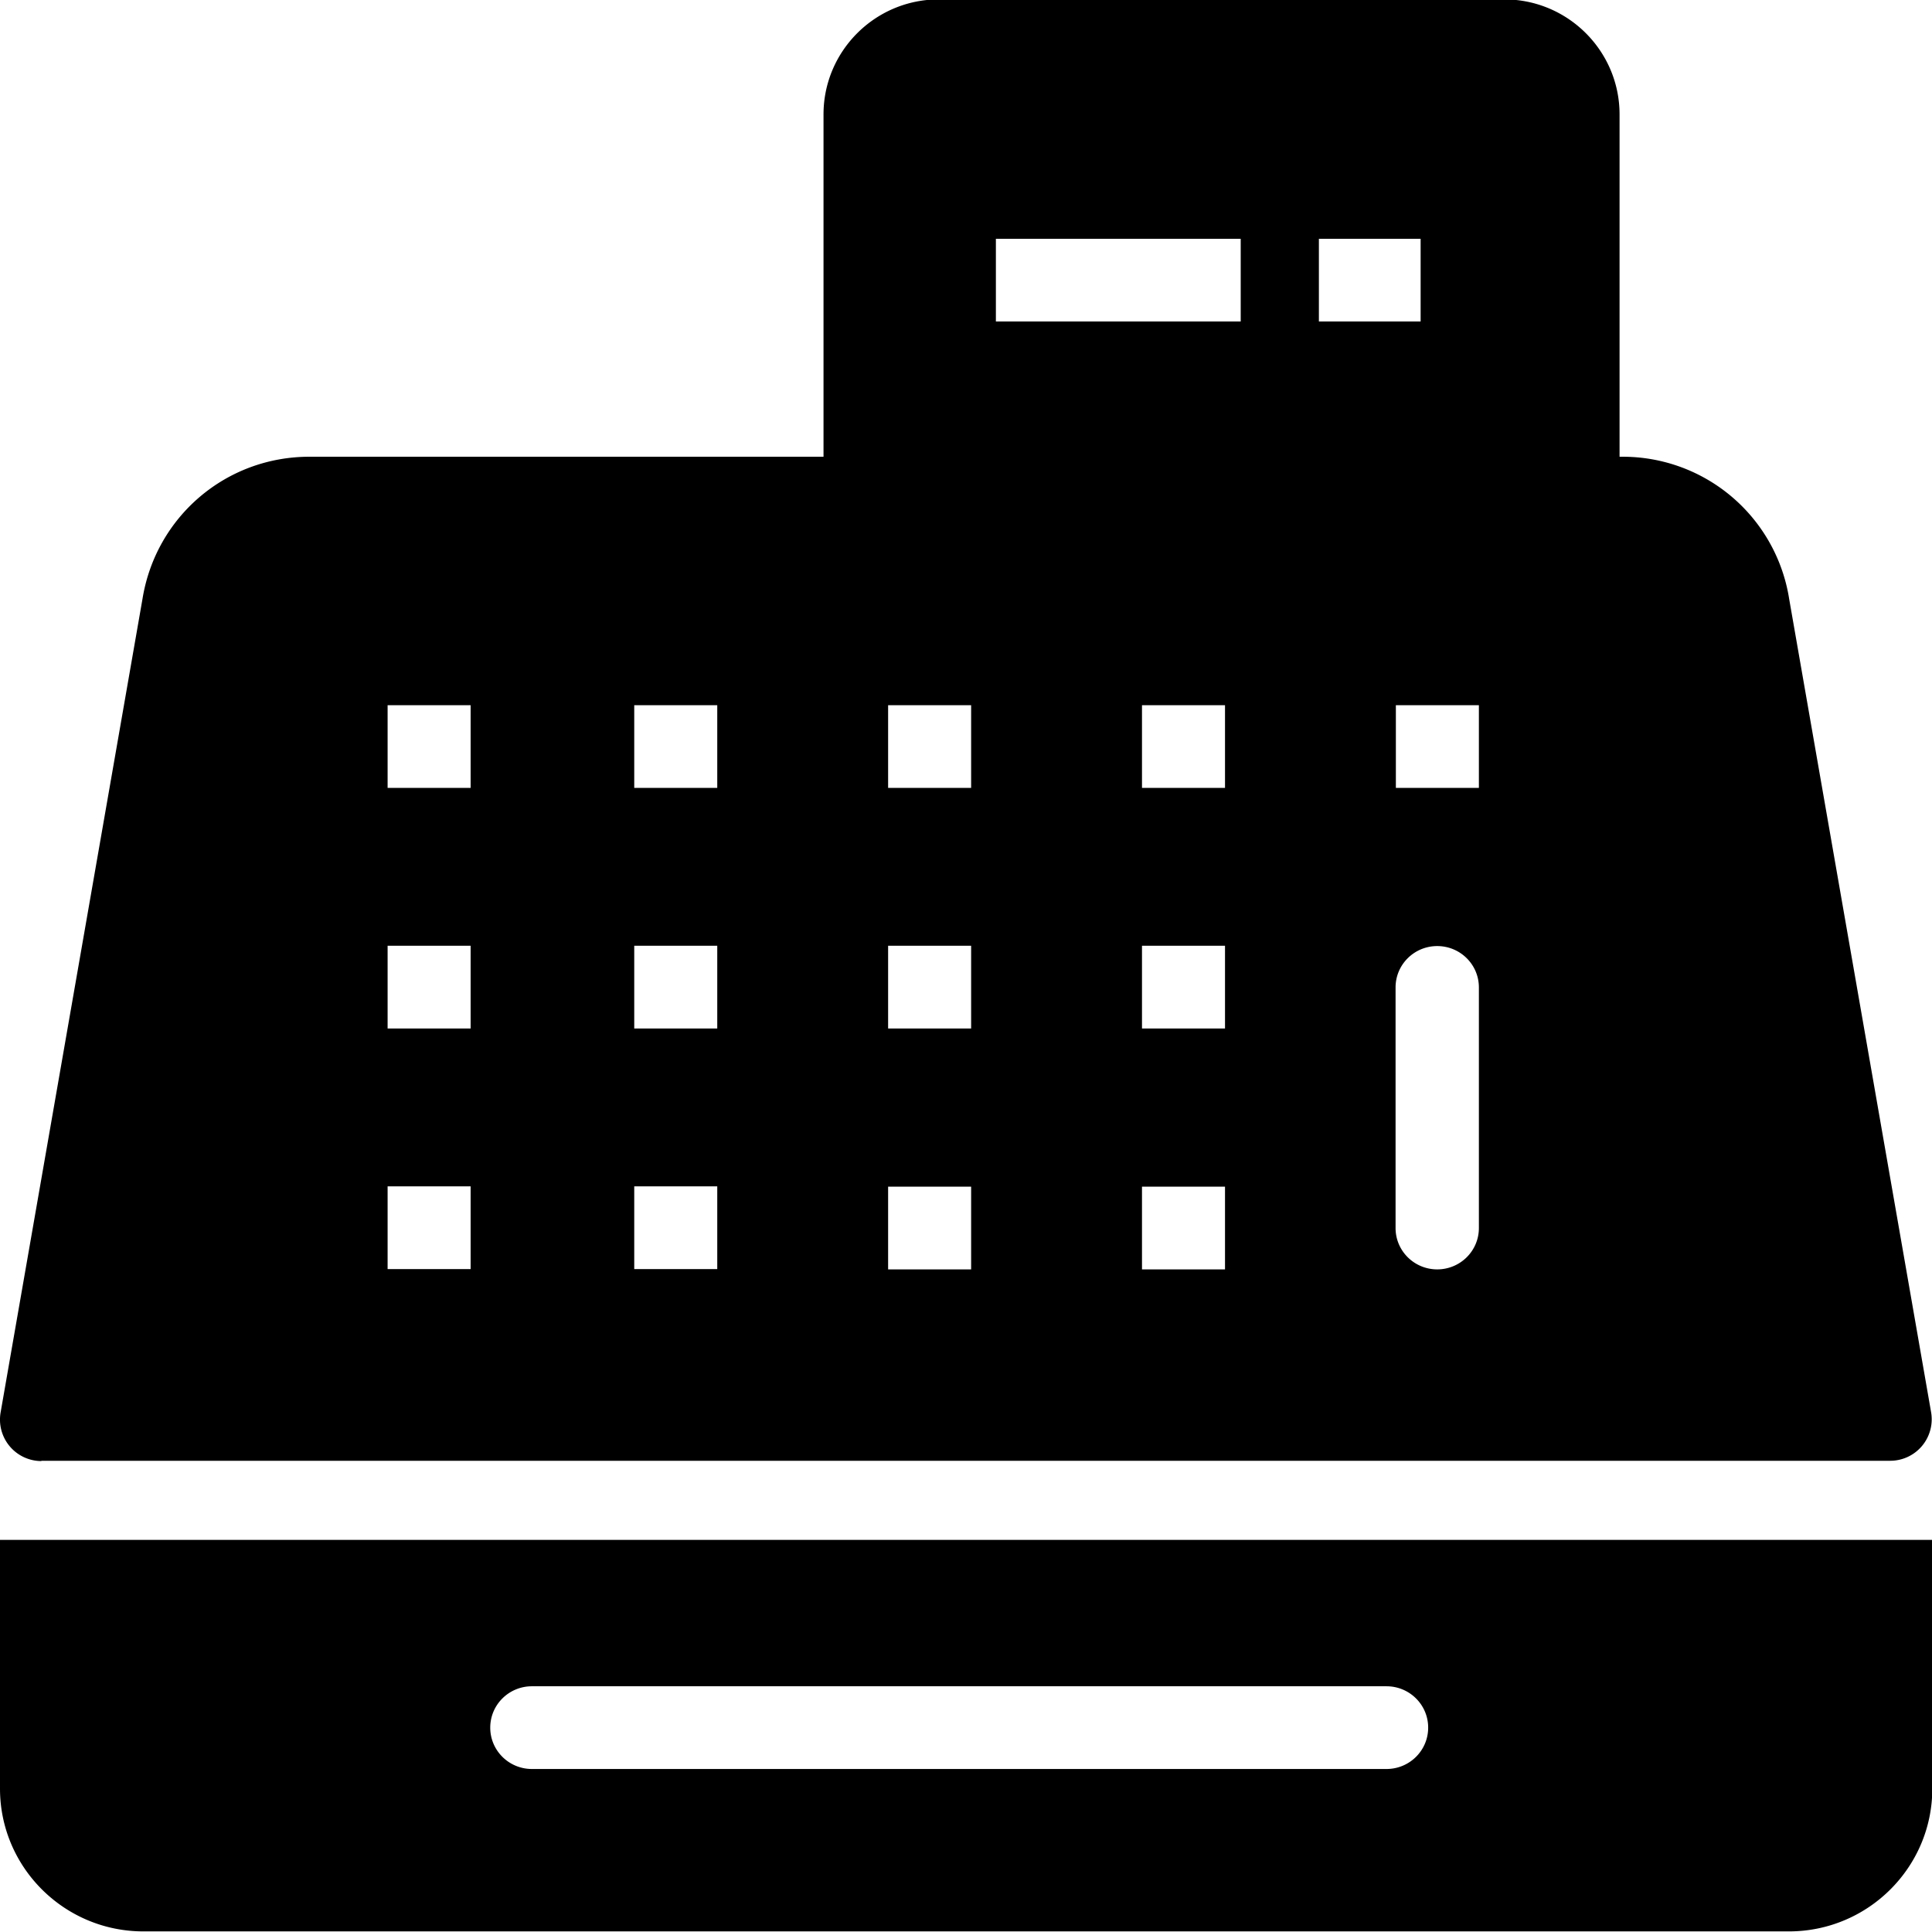 <svg viewBox="0 0 64 64" xmlns="http://www.w3.org/2000/svg">
  <path d="M1.37 48.39h61.25a1.374 1.374 0 0 0 1.35-1.61l-4.7-26.93a5.58 5.58 0 0 0-5.53-4.72h-.09V3.79c0-2.1-1.71-3.81-3.82-3.81H31.1c-2.11 0-3.82 1.71-3.82 3.81v11.34H10.25c-2.77 0-5.09 1.99-5.53 4.71L.02 46.79a1.374 1.374 0 0 0 1.35 1.61ZM43.69 7.91h3.37v2.74h-3.37zm-10.7 0h8.11v2.74h-8.11zm-.82 34.14h-2.75v-2.74h2.75zm0-7.98h-2.75v-2.74h2.75zm0-7.97h-2.75v-2.74h2.75zm8.41 15.95h-2.75v-2.74h2.75zm0-7.98h-2.75v-2.74h2.75zm0-7.97h-2.75v-2.74h2.75zm8.41 14.58c0 .76-.62 1.37-1.38 1.37s-1.38-.61-1.38-1.37v-7.97c0-.76.62-1.37 1.38-1.37s1.38.61 1.38 1.37zm0-14.58h-2.75v-2.74h2.75zm-27.98-2.74h2.75v2.74h-2.75zm0 7.97h2.75v2.74h-2.75zm0 7.97h2.75v2.74h-2.75zm-8.17-15.94h2.75v2.74h-2.75zm0 7.97h2.75v2.74h-2.75zm0 7.97h2.75v2.74h-2.75zm48.41 11.71H0v8.24c0 2.61 2.13 4.73 4.75 4.73h54.51c2.62 0 4.75-2.12 4.75-4.73v-8.24h-2.75ZM45.93 58.6H17.62c-.76 0-1.38-.61-1.38-1.37s.62-1.37 1.38-1.37h28.31c.76 0 1.38.61 1.38 1.37s-.62 1.37-1.38 1.37"/>
</svg>
